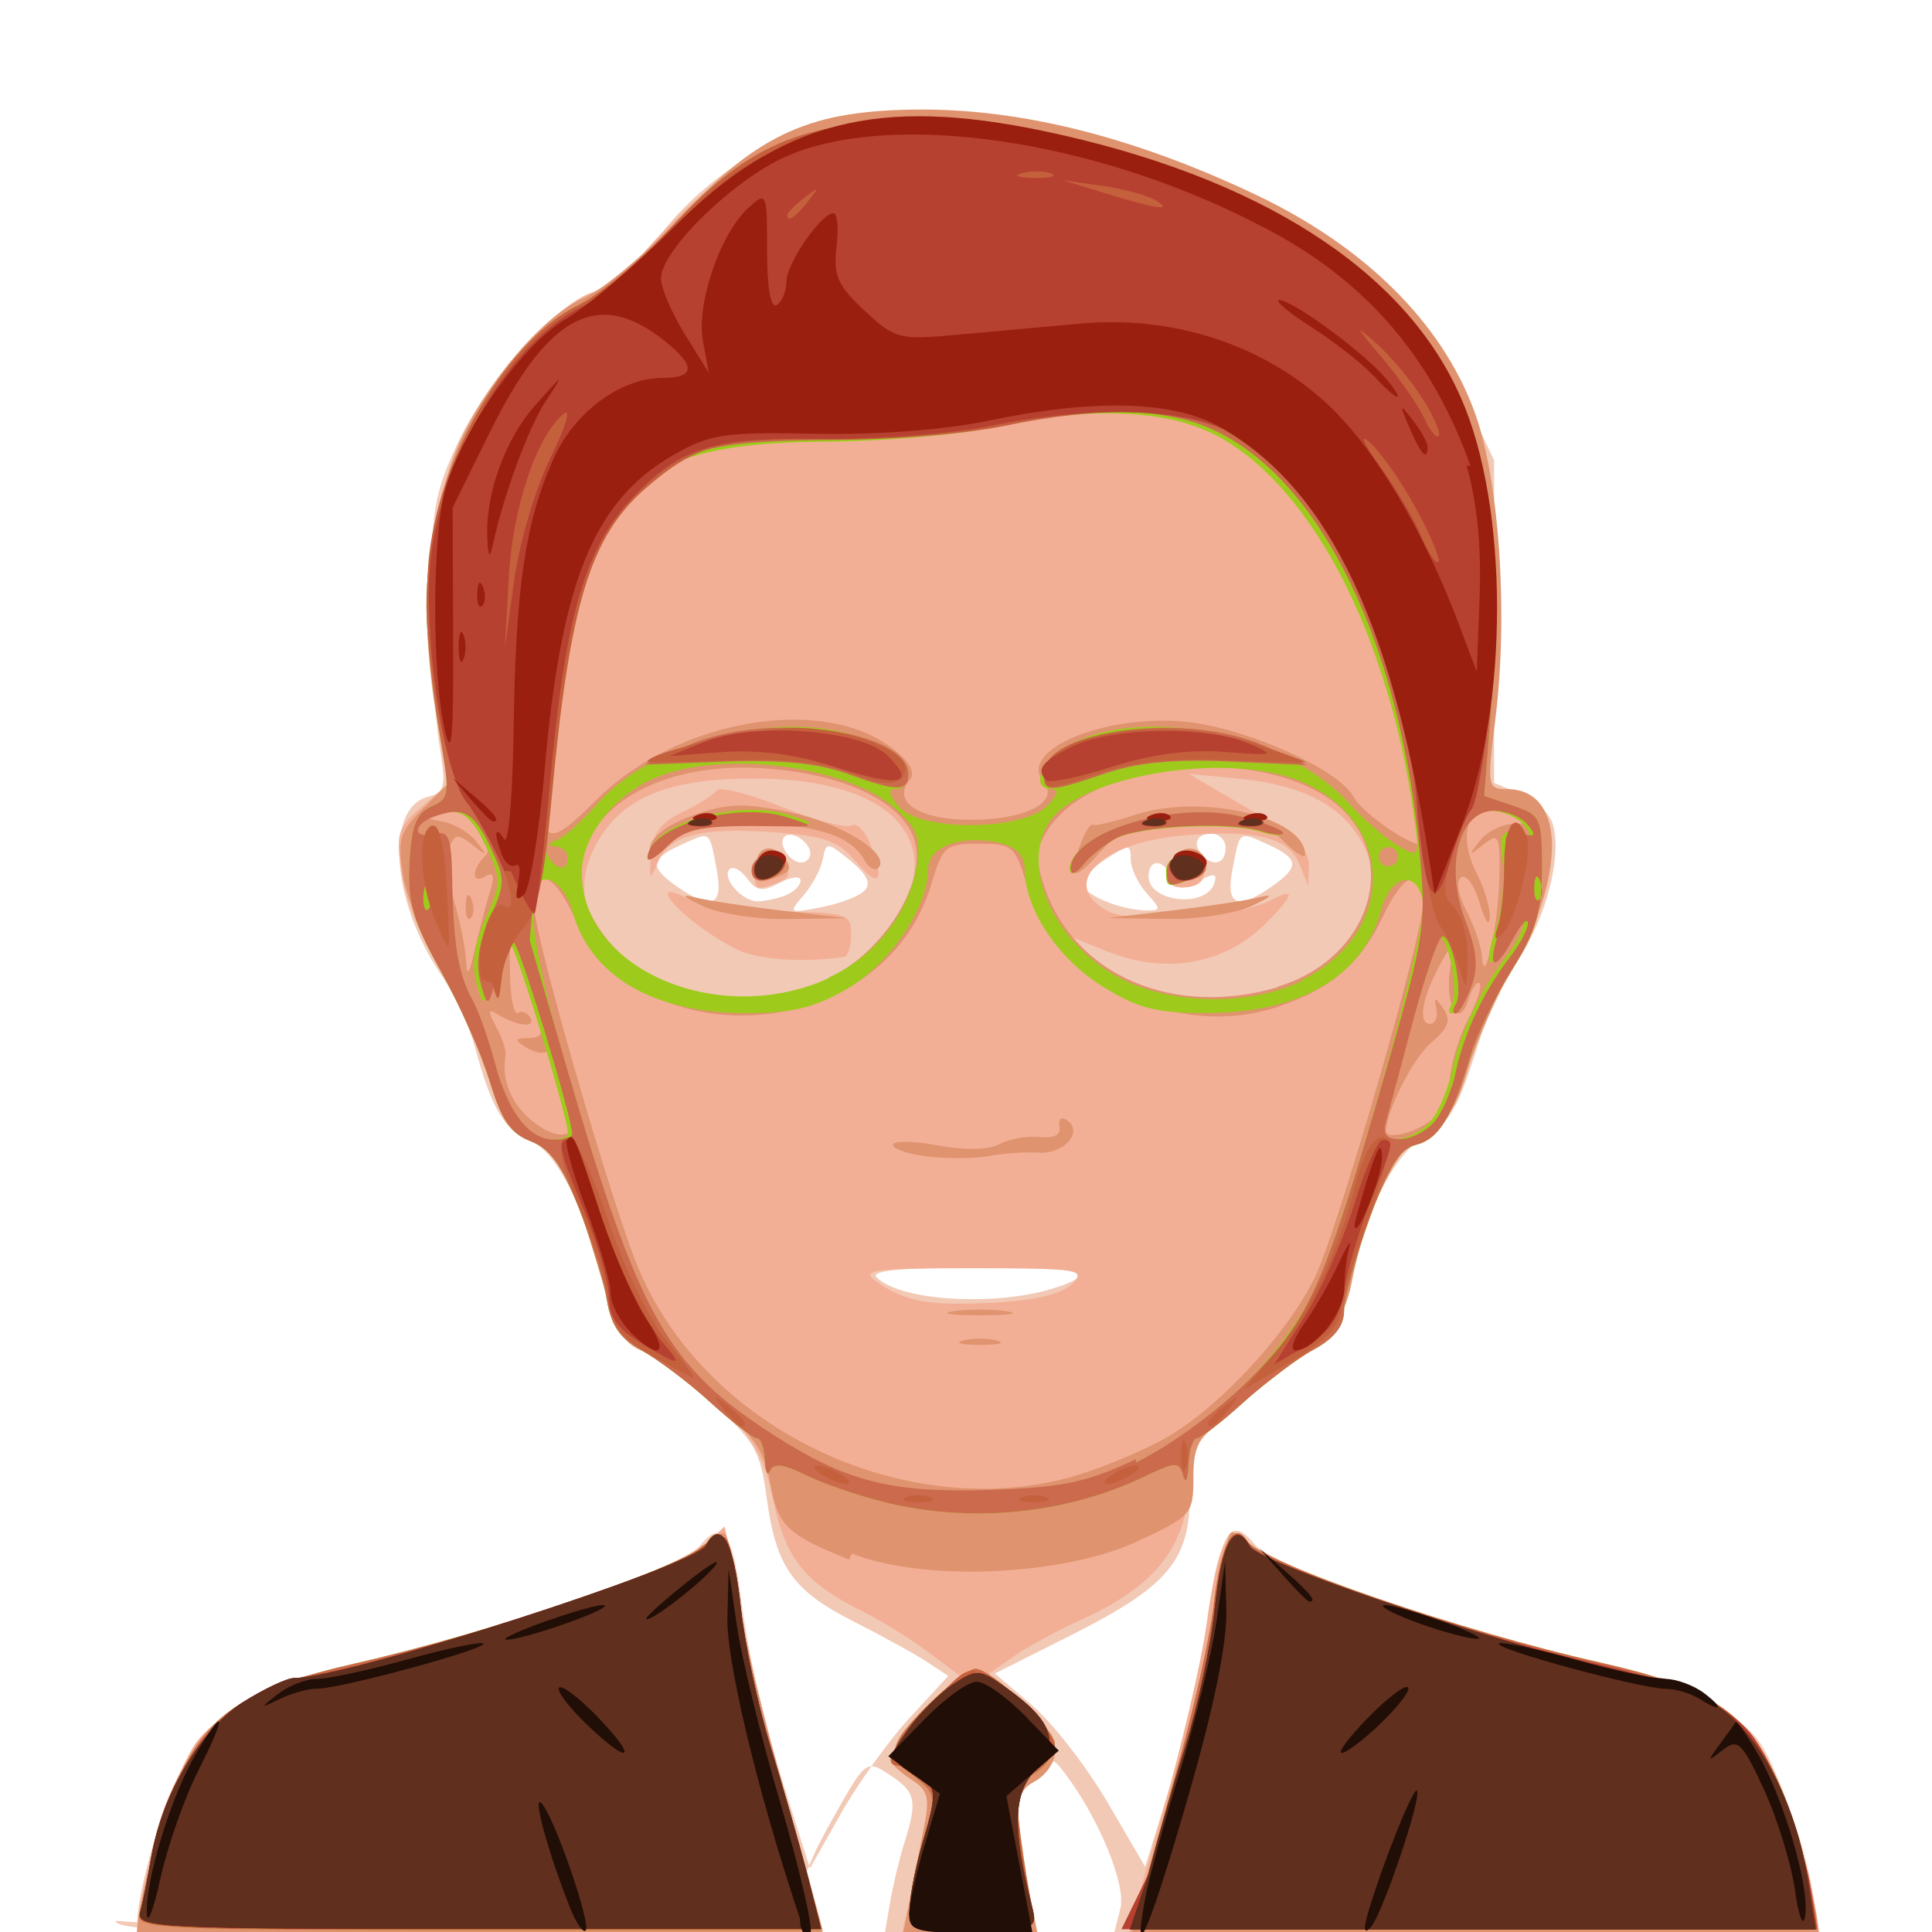<?xml version="1.0" encoding="UTF-8" standalone="no"?>
<svg xmlns:rdf="http://www.w3.org/1999/02/22-rdf-syntax-ns#" xmlns="http://www.w3.org/2000/svg" height="200" viewBox="0 0 200 200" width="200" version="1.1" xmlns:cc="http://creativecommons.org/ns#" xmlns:dc="http://purl.org/dc/elements/1.1/">
 <path d="m14.2 199c.059-3.03 2.17-10.6 4.16-15 2.7-5.93 8.19-9.38 18.2-11.5 12-2.49 33.9-10.1 35.9-12.5 2.27-2.71 3.35-1.37 4.21 5.22.856 6.57 2.33 12.9 4.9 21l2.28 7.19 3.2-5.67c1.76-3.12 4.98-7.6 7.16-9.96l3.96-4.29-2.26-1.48c-1.24-.815-4.62-2.67-7.5-4.13-6.35-3.21-8.08-5.67-9.04-12.8-.664-4.96-1.22-5.9-5.92-10.1-2.85-2.53-6.1-4.88-7.23-5.24-1.35-.429-2.4-2.06-3.1-4.84-2.35-9.35-5.37-15.6-8.08-16.7-2.81-1.17-4.13-3.35-5.85-9.73-.586-2.18-2.2-5.63-3.59-7.67-5.04-7.42-5.76-17.1-1.35-18.3 1.85-.484 1.96-.985 1.2-5.64-.454-2.81-.823-9.61-.821-15.1.004-8.73.342-10.7 2.66-15.7 3.23-6.89 9.86-14.3 14.2-15.9 1.79-.638 4.91-3.34 7.17-6.22 2.61-3.32 6.26-6.34 10.5-8.67 6.3-3.47 6.81-3.58 16.5-3.48 7.69.082 12.1.723 19 2.77 19.8 5.87 30.8 13.8 36.8 26.3l3.21 6.78-.001 16.7-.001 16.7 2.72 1.13c1.5.619 2.99 2 3.33 3.06 1.02 3.2-.526 9.43-3.5 14.1-1.54 2.43-3.37 6.18-4.05 8.33-2.37 7.43-3 8.51-5.95 10.2-3.03 1.74-6.23 8.32-7.61 15.7-.410 2.18-1.7 4.33-3.31 5.51-1.45 1.06-4.99 3.87-7.86 6.23-5.04 4.15-5.22 4.48-5.25 9.42-.037 6.84-2.27 9.48-12.2 14.5l-8 4.02 3.86 3.3c2.12 1.82 5.62 6.32 7.78 10l3.92 6.71 2.87-9.32c1.58-5.13 3.3-12.7 3.83-16.8 1.11-8.69 2.12-10.3 4.66-7.24 2.01 2.39 24.3 10.2 36 12.5 7.05 1.43 13.5 4.52 16 7.62 1.78 2.24 4.92 10.9 5.74 15.8l.707 4.25h-73l.627-2.5c.608-2.42-2.18-9.24-5.68-13.9-1.41-1.88-1.47-1.88-4.11 0-2.82 2.01-2.87 2.66-.978 13.2l.584 3.25h-14.2l.561-3.25c.308-1.79.972-4.55 1.48-6.15 1.36-4.3 1.16-5.21-1.54-6.98-2.45-1.6-2.46-1.59-6.04 4.8-2.65 4.75-3.42 7.08-2.94 8.99l.647 2.58h-36.2c-27.8 0-35.6-.273-35.6-1.25zm95.7-65.9c1.24-.459 2.25-1.07 2.25-1.36 0-.289-5.04-.525-11.2-.525-7.63 0-10.9.326-10.2 1.02 2.58 2.58 13.2 3.06 19.1.863zm-20.4-40.9c.713-.727.259-1.68-1.47-3.1-2.4-1.96-2.51-1.97-2.85-.179-.194 1.03-1.09 2.72-2 3.77-1.59 1.83-1.52 1.88 1.82 1.23 1.91-.369 3.93-1.14 4.5-1.72zm29.2.261c-.910-1.01-1.65-2.59-1.65-3.52 0-1.58-.172-1.58-2.5-.056-1.38.901-2.5 2.05-2.5 2.56 0 1.09 3.71 2.7 6.4 2.79 1.78.059 1.8-.054.25-1.77zm-44.5-2.4c-.8-4.2-.6-4-3.7-2.6-3.21 1.46-3.29 2.3-.407 4.32 3.58 2.51 4.81 2 4.11-1.69zm7.09 2.64c.870-.334 1.58-1.02 1.58-1.54 0-.511-.977-.405-2.17.234-1.76.945-2.39.860-3.35-.449-.648-.886-1.47-1.32-1.82-.969-.867.867 1.26 3.33 2.88 3.33.713 0 2.01-.273 2.88-.607zm44.4-1.24c.355-1.08.017-1.12-1.69-.207-1.72.921-2.24.843-2.72-.403-.742-1.93-2.38-2.02-2.38-.126 0 2.67 5.94 3.31 6.79.736zm5.99.290c2.88-2.02 2.8-2.86-.407-4.32-3.08-1.4-2.91-1.52-3.7 2.63-.703 3.69.528 4.2 4.11 1.69zm-47.8-3.4c0-1.18-1.95-2.44-2.67-1.73-.716.716.546 2.67 1.73 2.67.518 0 .941-.423.941-.941zm43-.559c0-.825-.675-1.5-1.5-1.5-1.56 0-1.98 1.18-.833 2.33s2.33.728 2.33-.833z" fill="#f2c9b5"/>
 <path d="m14.8 196c.751-4.9 3.85-13.5 5.64-15.8 2.57-3.17 7.38-5.31 18.1-8.06 16.1-4.12 31.6-9.59 34.2-12l2.27-2.13.528 2.38c.290 1.31 1.02 5.28 1.63 8.82.606 3.55 2.64 11.8 4.52 18.3 1.88 6.54 3.42 12.1 3.42 12.3 0 .231-16 .420-35.5.420h-35.5zm79.4.5c.401-2.06 1.06-5.41 1.46-7.43.621-3.11.410-3.88-1.36-4.99-2.86-1.78-2.67-2.66 1.49-6.92l3.59-3.67-3.34-2.5c-1.84-1.37-4.91-3.28-6.84-4.23-5.96-2.96-7.91-5.43-9.21-11.7-1.25-6.06-3.55-8.72-13.2-15.3-2.15-1.46-3.41-3.61-4.71-8-3.24-11-4.36-13.5-6-13.5-2.39 0-4.41-2.86-6.35-9-.956-3.02-3.03-7.46-4.6-9.85-1.58-2.39-3.17-6.41-3.55-8.93-.624-4.16-.438-4.79 2.02-6.91l2.71-2.33-1.2-7.46c-1.86-11.5-.872-21.2 2.95-28.9 3.14-6.37 10.9-14.6 13.7-14.6.743 0 2.59-1.46 4.11-3.24 11.2-13.1 22-17.4 37.3-14.8 10.6 1.84 25.6 7.02 31.7 11 7.76 5.02 14.7 12.9 17.3 19.9 2.57 6.74 3.56 21 2.2 31.9-.493 3.95-.643 7.16-.334 7.13 2.54-.251 4.25.532 5.57 2.56 2.06 3.15.633 9.76-3.53 16.3-1.67 2.63-3.51 6.58-4.09 8.79-1.39 5.29-3.53 8.51-5.67 8.53-1.85.016-5.88 9.06-6.94 15.6-.345 2.13-1.52 4.19-2.97 5.21-1.32.930-4.86 3.66-7.86 6.06-4.63 3.71-5.46 4.87-5.46 7.68 0 6.88-3.27 11.2-11 14.7-2.48 1.11-5.73 2.87-7.23 3.93l-2.73 1.91 3.48 3.05c3.96 3.48 4.44 6.26 1.35 7.91-2.2 1.18-2.25 3.12-.292 12.7l.664 3.25h-14zm16.8-63.6c1.48-1.48.632-1.61-10.3-1.61-10.4 0-11.7.174-9.96 1.38 3.02 2.11 5.42 2.54 12.3 2.17 4.14-.219 6.92-.898 7.96-1.94zm-28.6-30c4.96-1.38 10.3-6.17 11.8-10.5 2.34-7.09-4-11.8-16-11.8-8.98-.055-13.9 1.98-16.5 6.84-2.26 4.19-1.4 7.94 2.68 11.7 4.75 4.44 11 5.75 18.1 3.79zm-6.01-4.57c-2.98-1.36-7.27-4.79-7.27-5.82 0-.344 1.01-.083 2.25.580 1.24.663 5.51 1.24 9.49 1.29 6.82.075 7.24.212 7.25 2.33.004 1.24-.330 2.3-.743 2.36-4.22.603-8.71.302-11-.736zm1.73-7.81c0-2.11 1.6-2.75 2.91-1.16.877 1.06.769 1.51-.468 1.99-2.25.865-2.44.801-2.44-.824zm10.4-1.4c-1.71-2.05-3.21-2.58-8.21-2.95-7.75-.561-11 .265-12.2 3.07-.850 2.01-.918 1.93-.707-.773.174-2.23 1-3.35 3.23-4.4 1.65-.776 3.24-1.78 3.54-2.23.297-.448 3.34.318 6.77 1.7s6.67 2.24 7.21 1.91c.541-.334 1.45.613 2.01 2.1 1.46 3.85.809 4.48-1.62 1.56zm48.5 11.3c5.09-3.58 6.53-7.93 4.23-12.7-1.99-4.16-6.15-6.44-13-7.11l-5.2-.507 6.25 3.65c4.69 2.74 6.23 4.19 6.19 5.81l-.063 2.16-.893-2.22c-1.13-2.82-4.47-3.65-12.1-3.01-8.55.720-12.9 5.08-7.74 7.82 2.49 1.33 13.6.610 16.8-1.09 2.69-1.44 2.53-.616-.462 2.37-4.27 4.27-10.4 5.33-16.5 2.87l-3.5-1.41 2.09 2.15c5.48 5.63 16.8 6.23 23.9 1.26zm-16-10.1c.407-2.11 3.17-2.23 3.57-.158.183.951-.501 1.59-1.8 1.69-1.47.111-2-.345-1.77-1.53zm-4.2 110c0-.231 1.59-5.94 3.53-12.7 1.94-6.74 3.97-15.4 4.51-19.2 1.3-9.14 2.02-10.4 4.42-7.75 1.95 2.16 24.5 9.95 36.2 12.5 10.4 2.29 14.7 4.97 17.7 10.9 1.97 3.91 4.58 13.1 4.58 16.2 0 0.2-16 .364-35.5.364s-35.5-.189-35.5-.420z" fill="#f3af96"/>
 <path d="m14.2 200c0-3.06 2.61-12.3 4.58-16.2 2.88-5.7 7.49-8.75 15.9-10.5 13.3-2.76 36.1-10.6 38.5-13.2 1.72-1.85 1.81-1.85 2.33-.084.296 1.01.830 4.09 1.19 6.84.357 2.75 2.41 11.2 4.56 18.8 2.15 7.61 3.91 14 3.91 14.3 0 .224-16 .408-35.5.408s-35.5-.164-35.5-.364zm80-3.39c.401-2.06 1.06-5.41 1.46-7.43.621-3.11.410-3.88-1.36-4.99-1.15-.721-2.1-1.65-2.1-2.07 0-1.39 7.22-8.76 8.58-8.76 2.14 0 8.42 6.02 8.42 8.07 0 1.02-.955 2.37-2.12 3-2.2 1.18-2.25 3.12-.292 12.7l.664 3.25h-14zm23 3.34c0-.224 1.76-6.64 3.91-14.2 2.15-7.61 4.2-16.1 4.56-18.8.357-2.75.905-5.87 1.22-6.94.538-1.83.642-1.84 1.85-.183 2.02 2.76 26.9 11.3 41.5 14.2 6.24 1.25 10.6 4.51 13.3 9.91 1.97 3.97 4.7 13.3 4.7 16.1 0 .248-16 .451-35.5.451s-35.5-.184-35.5-.408zm-29.3-38.5c-6.47-2.59-7.43-3.53-8.2-8.11-.524-3.1-1.73-4.81-5.76-8.19-2.81-2.35-5.99-4.72-7.07-5.27-2.32-1.18-2.87-2.21-5.16-9.5-3.27-10.5-3.99-12-5.59-12-2.4 0-4.59-2.97-5.88-8-.637-2.48-2.65-6.98-4.48-10-1.83-3.03-3.63-7.4-4.02-9.71-.615-3.72-.384-4.53 1.99-6.9l2.68-2.68-1.24-7.95c-1.2-10.5-.4-20.9 2.3-27.1 2.9-6.5 8.7-13.3 13-15.2 2-.9 6.4-4.6 9.9-8.3 8.2-8.8 13.6-11.2 25.2-11.2 10.6.014 22.2 2.99 34.6 8.9 11.1 5.31 19 13.1 22.4 22.2 2.61 6.84 3.6 21 2.23 32-.873 7-.832 7.25 1.22 7.25 5.76 0 6.23 8.12 1 17.5-1.93 3.46-4.22 8.65-5.07 11.5-1.2 4.04-2.17 5.47-4.23 6.25-2.77 1.04-6.41 8.44-7.81 15.9-.657 3.48-2.94 6.9-4.61 6.9-.515 0-3.37 2.08-6.35 4.62-4.85 4.14-5.41 5.03-5.41 8.56 0 3.81-.180 4.02-5.75 6.62-7.72 3.61-22.2 4.23-29.6 1.28zm23.4-8.68c2.99-.885 7.3-2.7 9.58-4.03 5.74-3.36 13-11.4 15.5-17.1 2.61-6.09 10.9-34.9 10.9-37.9 0-4.07-1.9-3.57-4.09 1.08-2.29 4.87-5.35 7.52-10.8 9.37-10.5 3.58-23.1-2.49-26.1-12.6-1.19-4-1.48-4.25-4.95-4.25s-3.76.249-4.95 4.25c-4.88 16.3-29.8 18.5-37 3.22-2.21-4.71-4.09-5.15-4.09-.959 0 3.04 8.2 31.5 10.9 37.7 7.1 16.6 27.9 26.3 45.2 21.2zm-11.6-14c.962-.252 2.54-.252 3.5 0 .962.252.175.457-1.75.457s-2.71-.206-1.75-.457zm-1-3.03c1.51-.229 3.99-.229 5.5 0s.275.417-2.75.417-4.26-.187-2.75-.417zm-2.5-16c-2.06-.225-3.75-.774-3.75-1.22s2.07-.425 4.59.047c2.83.529 5.3.480 6.43-.129 1.01-.543 2.89-.874 4.16-.737 1.48.160 2.22-.226 2.04-1.07-.151-.728.167-1.05.706-.718 1.85 1.15-.121 3.56-2.79 3.41-1.45-.081-3.77.073-5.14.341-1.38.269-4.19.304-6.25.079zm-37.2-4.04c-.372-.962-.925-2.98-1.23-4.48-.303-1.5-.856-2.55-1.23-2.32-.372.230-1.33.004-2.13-.501-1.2-.760-1.15-.921.317-.934 1.42-.012 1.64-.557 1.11-2.77-.362-1.51-1.21-3.85-1.9-5.19-1.17-2.31-1.23-2.22-1.13 1.67.059 2.26.423 3.91.808 3.67.385-.238.958-.015 1.27.496.676 1.09-1.35.911-3.29-.295-1.09-.681-1.14-.443-.236 1.24.612 1.14 1.05 2.44.981 2.87-.395 2.36.323 4.51 2.1 6.29 2.55 2.55 5.49 2.71 4.54.25zm89 .379c1.03-.754 1.97-2.7 2.08-4.33.113-1.63.963-4.43 1.89-6.22s1.47-3.48 1.2-3.74c-.265-.265-.798.511-1.18 1.73-1.02 3.22-2.5.381-1.83-3.51l.524-3.05-1.53 2.74c-1.91 3.44-2.42 6.25-1.14 6.29.541.016.852-.659.692-1.5-.258-1.35-.171-1.35.746-.03.789 1.14.474 1.98-1.32 3.5-1.85 1.57-4.64 7.07-4.64 9.15 0 .859 2.79.226 4.49-1.02zm-61.8-15c5.7-3 9.9-10.2 8.4-14.3-1.3-3.8-7.2-6.6-15-7.2-15.6-1.3-24.6 8.8-16.3 18.2 5.17 5.88 15.2 7.3 23 3.23zm-13.5-7.3c-2.08-1-2.29-1.27-.681-.866 1.28.319 5.33.930 9 1.36l6.68.779-6 .086c-3.36.048-7.32-.550-9-1.36zm5.5-3.91c0-2.11 1.6-2.75 2.91-1.16.877 1.06.769 1.51-.468 1.99-2.25.865-2.44.801-2.44-.824zm11.3-.838c-1.52-2.59-5.12-3.72-11.8-3.72-5.33 0-6.96.394-8.66 2.09-1.9 1.9-2.06 1.92-1.74.25.214-1.12 2-2.41 4.57-3.3 3.49-1.21 5.21-1.25 9.95-.258 5.33 1.12 10.5 4.38 9.09 5.77-.332.332-.982-.04-1.44-.826zm42.8 13.1c8.67-2.6 12.4-11.6 7.34-17.6-6.25-7.43-25.9-6.63-31.1 1.27-1.32 2.01-1.4 3.05-.461 5.89 3.06 9.26 13.4 13.7 24.2 10.5zm-11-7.87c3.67-.429 7.72-1.04 9-1.36 1.61-.402 1.4-.137-.681.866-1.68.809-5.64 1.41-9 1.36l-6-.086zm-10.1-4.15c.099-1.84 1.42-5 1.97-4.72.254.129 2.2-.340 4.33-1.04 6.88-2.27 17.6.235 17.6 4.11 0 .465-.947-.102-2.1-1.26-1.85-1.85-3.02-2.06-9.61-1.73-6.73.340-7.75.665-9.9 3.16-1.32 1.53-2.36 2.19-2.32 1.48zm10.1-.613c.407-2.11 3.17-2.23 3.57-.158.183.951-.501 1.59-1.8 1.69-1.47.111-2-.345-1.77-1.53zm-70.6 2.9c.529-1.71.410-2.2-.413-1.69-1.44.890-1.53-.633-.118-2.04 1.72-1.72-2.27-5.9-4.63-4.85-1.8.796-1.78.864.272 1.23 1.2.211 2.77 1.14 3.5 2.07 1.19 1.52 1.14 1.55-.416.327-1.49-1.17-1.83-1.13-2.39.325-.356.928-.137 3.39.488 5.48s1.19 4.86 1.25 6.17c.086 1.78.317 1.5.913-1.12.439-1.92 1.13-4.58 1.54-5.91zm-2.49 1.32c.048-1.16.285-1.4.604-.604.289.722.253 1.58-.079 1.92-.332.332-.569-.258-.525-1.31zm107-2.79c.092-4.5-.033-4.77-1.65-3.5-1.59 1.24-1.62 1.21-.378-.378.755-.962 2.33-1.76 3.5-1.77 1.74-.013 1.85-.192.628-.985-4.28-2.77-7.06 1.04-4.45 6.1.796 1.54 1.41 3.61 1.36 4.6-.05.990-.517.321-1.04-1.49-.521-1.81-1.38-3.02-1.91-2.69-.575.356-.361 1.75.538 3.49.823 1.59 1.54 3.7 1.6 4.69.198 3.58 1.7-3.15 1.8-8.07zm-8.44-7.38c-3-13.1-7-25.1-13-32.5-5.75-7.3-17.9-10.6-27.7-7.51-1.92.606-10.3 1.39-18.6 1.75-14.3.616-15.3.786-19.3 3.47-6.71 4.44-9.88 12.8-11.6 30.4-.822 8.49-.143 8.96 5.2 3.62 8.36-8.36 23.5-10.9 30.7-5.24 1.8 1.41 2.33 2.44 1.68 3.23-1.89 2.27 1.1 4.15 6.53 4.1 5.68-.054 9.06-1.89 7.32-3.98-2.68-3.23 6.43-7.02 14.8-6.16 6.24.644 15.8 4.91 17.3 7.74.804 1.5 5.2 4.69 6.76 4.9.162.022.012-1.65-.334-3.71z" fill="#df936e"/>
 <path d="m14.5 198c.264-.962.774-3.49 1.13-5.61.360-2.13 1.8-6.2 3.2-9.06 3-6.12 7.06-8.64 17.8-11.1 14.6-3.3 35.2-10.4 36.6-12.6 1.42-2.29 2.7.285 3.4 6.82.396 3.7 2.04 11 3.66 16.3 1.62 5.25 3.33 11.2 3.79 13.3l.848 3.75h-35.5c-33.3 0-35.4-.107-35-1.75zm79.7-.591c0-1.29.631-4.44 1.4-7 1.37-4.54 1.34-4.71-1.06-6.6-1.93-1.52-2.26-2.34-1.5-3.75 1.12-2.09 6.78-7.31 7.93-7.31 1.68 0 8.24 6.24 8.24 7.83 0 .928-.953 2.28-2.12 3.01-1.88 1.17-2.04 1.91-1.44 6.49.371 2.84.922 6.18 1.23 7.42.531 2.16.294 2.25-6.06 2.25-6.26 0-6.61-.122-6.61-2.34zm23.7.091c.29-1.24 2-7.42 3.79-13.8 1.8-6.32 3.59-14.3 3.98-17.8.697-6.12 2.05-8.63 3.44-6.38 1.36 2.2 22 9.33 36.6 12.6 10.8 2.43 14.8 4.96 17.8 11.1 1.4 2.86 2.84 6.94 3.2 9.06.360 2.13.87 4.65 1.13 5.61.451 1.64-1.69 1.75-35 1.75h-36zm-26.3-42c-2.75-.669-6.44-1.94-8.2-2.81-2.28-1.14-3.34-1.27-3.67-.449-.259.632-.506.136-.550-1.1-.043-1.24-.416-2.26-.829-2.26-.412-.007-2.6-1.69-4.86-3.75s-5.46-4.46-7.1-5.35c-2.19-1.19-3.14-2.57-3.57-5.21-.321-1.98-1.63-6.25-2.9-9.51-1.73-4.4-3-6.18-5-6.93-2.05-.775-3.03-2.2-4.19-6.11-.832-2.8-3.11-7.94-5.05-11.4-2.92-5.23-3.5-7.19-3.28-11.3.201-3.83.708-5.14 2.27-5.83 1.92-.854 1.95-1.22.763-8-.686-3.91-1.27-9.64-1.29-12.7-.084-12 7.09-26.1 15.5-30.4 2.2-1.13 7.14-5.22 11-9.09 9.17-9.22 13.6-10.8 27.9-10.1 16.4.815 34.1 7.47 43.6 16.3 10.3 9.63 14 21.9 12.4 41.4l-.907 11.5 3 1.01c2.85.962 3 1.28 2.98 6.55-.013 4.46-.624 6.5-3.14 10.5-1.72 2.72-3.65 6.75-4.3 8.95-1.86 6.28-3.24 8.51-5.62 9.11-1.67.418-2.86 2.33-4.82 7.72-1.43 3.94-2.61 8.2-2.6 9.46.003 1.55-1.02 2.85-3.13 4-1.73.937-4.99 3.39-7.25 5.44-2.26 2.06-4.45 3.74-4.86 3.75-.412.007-.802 1.25-.866 2.76-.064 1.51-.312 2.01-.551 1.12-.399-1.5-.746-1.49-4.13.131-8.03 3.83-17.8 4.79-26.7 2.62zm26-4.11c8.43-4.03 16.6-12.4 19.4-20 4.14-11 10.8-35.6 10.3-38.1-.641-3.35-3.36-2.74-4.35.981-1.82 6.79-8.36 10.6-18.1 10.6-5.26 0-7.11-.488-10.9-2.87-4.53-2.87-7.87-7.97-7.87-12 0-1.38-.836-2.29-2.5-2.71-3.87-.972-7.5.308-7.5 2.65 0 3.97-3.93 9.81-8.34 12.4-3.38 1.98-5.7 2.54-10.5 2.54-9.64 0-16.2-3.86-18-10.6-.424-1.58-1.53-3.03-2.45-3.2-2.79-.538-2.07 6.17 2.24 20.9 7.23 24.7 10.2 29.9 21.1 36.9 7.55 4.84 12.2 6.03 22.5 5.68 7.45-.253 10-.798 15-3.17zm-58.8-34c0-1.67-5.28-19.1-6.02-19.8-.503-.516-1.14.330-1.51 2-1.08 4.87-1.2 4.99-1.97 2.08-.504-1.9-.186-4.06.977-6.64 1.63-3.61 1.63-4.02 0.01-7.44-1.7-3.58-2.86-4.17-5.91-3.01-2.16.827-2.01 2.32.168 1.75 1.5-.391 1.76.310 1.84 4.84.114 6.6.644 9.74 2.08 12.3.617 1.1 1.66 4.02 2.32 6.5 1.38 5.2 3.54 8 6.16 8 1.01 0 1.85-.249 1.85-.554zm89.2-1.2c.849-.962 1.87-3.32 2.28-5.25.836-4 2.93-8.42 5.63-11.9 1.02-1.31 1.84-2.89 1.82-3.5-.022-.613-.732.162-1.58 1.72-1.97 3.64-2.72 2.93-1.28-1.2.611-1.75.925-4.78.698-6.73-.357-3.06-.160-3.48 1.45-3.05 1.52.396 1.64.222.684-.934-.649-.782-2.21-1.42-3.48-1.42-3.61 0-5.12 5.7-2.98 11.3 1.24 3.26 1.39 4.93.605 6.99-.567 1.49-1.29 2.71-1.61 2.71-.321 0-.299-.461.049-1.02.766-1.24-.380-6.98-1.39-6.98-.396 0-1.77 3.94-3.05 8.75s-2.55 9.54-2.82 10.5c-.347 1.24.083 1.75 1.47 1.75 1.08 0 2.66-.788 3.51-1.75zm-62.2-15c4.77-2.17 8.29-6.63 9.08-11.5.459-2.83.098-3.87-2.02-5.84-4.91-4.55-18-6.3-25-3.35-4.28 1.79-7.64 6.12-7.64 9.85 0 10 14.2 16.1 25.6 10.9zm-7.6-11.3c0-.808.675-1.47 1.5-1.47s1.5.402 1.5.893-.675 1.15-1.5 1.47c-.914.351-1.5.002-1.5-.893zm-11-1.31c0-3.26 9.2-5.93 14.5-4.21 2.97.967 2.96.976-1 .917-7.98-.119-9.53.169-11.5 2.13-1.1 1.1-2 1.62-2 1.15zm67.5 12.9c9.93-4.81 9.88-16.5-.092-20.6-7.5-3.13-22.8-.630-26 4.24-3.18 4.85.933 13.2 8.07 16.5 5.4 2.45 12.9 2.42 18.1-.073zm-14-11.3c0-.825.648-1.5 1.44-1.5 2.12 0 2.8 1.69.971 2.4-2.23.855-2.41.787-2.41-.895zm-9.97-.095c-.113-3.88 11-7.27 17.9-5.43 2.25.606 4.09 1.34 4.09 1.63 0 .291-.985.216-2.19-.166-3.3-1.05-12.6-.603-15.1.720-1.2.642-2.74 1.88-3.41 2.75-.67.873-1.23 1.09-1.25.492zm-67.3 2.41c-.319-.798-.556-.561-.604.604-.043 1.05.193 1.64.525 1.31.332-.332.368-1.19.079-1.92zm115-1c-.319-.798-.556-.561-.604.604-.043 1.05.193 1.64.525 1.31.332-.332.368-1.19.079-1.92zm-99.7-2.81c0-.55-.562-1.04-1.25-1.08-.857-.054-.811-.253.147-.632.768-.304 2.68-2.01 4.24-3.79 6.18-7.04 21-10.2 28.6-6.18 3.13 1.67 4.48 4.68 2.1 4.68-.683 0-.464.763.534 1.87 2.3 2.54 12.7 2.46 15.3-.116 1.08-1.08 1.28-1.75.535-1.75-2.43 0-1.13-2.99 2.04-4.68 7.54-4.02 22.3-.891 28.6 6.06 1.55 1.72 3.86 3.73 5.12 4.46 2.3 1.34 2.3 1.33 1.61-3.5-2.68-18.9-11-34.4-20.9-39.2-5.14-2.49-13.1-2.7-22.7-.588-3.57.786-11.4 1.46-17.5 1.49-17 .088-22.8 3.92-26.5 17.4-2.07 7.48-3.45 20.5-2.55 24.1.609 2.43 2.6 3.59 2.6 1.53zm86 0c0-.55-.45-1-1-1s-1 .45-1 1 .45 1 1 1 1-.45 1-1z" fill="#9ecb1b"/>
 <path d="m14.5 198c.264-.962.774-3.49 1.13-5.61.360-2.13 1.8-6.2 3.2-9.06 3-6.12 7.06-8.64 17.8-11.1 14.6-3.3 35.2-10.4 36.6-12.6 1.42-2.29 2.7.285 3.4 6.82.396 3.7 2.04 11 3.66 16.3 1.62 5.25 3.33 11.2 3.79 13.3l.848 3.75h-35.5c-33.3 0-35.4-.107-35-1.75zm79.7-.591c0-1.29.631-4.44 1.4-7 1.37-4.54 1.34-4.71-1.06-6.6-1.93-1.52-2.26-2.34-1.5-3.75 1.12-2.09 6.78-7.31 7.93-7.31 1.68 0 8.24 6.24 8.24 7.83 0 .928-.953 2.28-2.12 3.01-1.88 1.17-2.04 1.91-1.44 6.49.371 2.84.922 6.18 1.23 7.42.531 2.16.294 2.25-6.06 2.25-6.26 0-6.61-.122-6.61-2.34zm23.7.091c.29-1.24 2-7.42 3.79-13.8 1.8-6.32 3.59-14.3 3.98-17.8.697-6.12 2.05-8.63 3.44-6.38 1.36 2.2 22 9.33 36.6 12.6 10.8 2.43 14.8 4.96 17.8 11.1 1.4 2.86 2.84 6.94 3.2 9.06.360 2.13.87 4.65 1.13 5.61.451 1.64-1.69 1.75-35 1.75h-36zm-26.3-42c-2.75-.669-6.44-1.94-8.2-2.81-2.28-1.14-3.34-1.27-3.67-.449-.259.632-.506.136-.550-1.1-.043-1.24-.416-2.26-.829-2.26-.412-.007-2.6-1.69-4.86-3.75s-5.46-4.46-7.1-5.35c-2.19-1.19-3.14-2.57-3.57-5.21-.321-1.98-1.63-6.25-2.9-9.51-1.73-4.4-3-6.18-5-6.93-2.05-.775-3.03-2.2-4.19-6.11-.832-2.8-3.11-7.94-5.05-11.4-2.92-5.23-3.5-7.19-3.28-11.3.201-3.83.708-5.14 2.27-5.83 1.92-.854 1.95-1.22.763-8-.686-3.91-1.27-9.64-1.29-12.7-.084-12 7.09-26.1 15.5-30.4 2.2-1.13 7.14-5.22 11-9.09 9.17-9.22 13.6-10.8 27.9-10.1 16.4.815 34.1 7.47 43.6 16.3 10.3 9.63 14 21.9 12.4 41.4l-.907 11.5 3 1.01c2.85.962 3 1.28 2.98 6.55-.013 4.46-.624 6.5-3.14 10.5-1.72 2.72-3.65 6.75-4.3 8.95-1.86 6.28-3.24 8.51-5.62 9.11-1.67.418-2.86 2.33-4.82 7.72-1.43 3.94-2.61 8.2-2.6 9.46.003 1.55-1.02 2.85-3.13 4-1.73.937-4.99 3.39-7.25 5.44-2.26 2.06-4.45 3.74-4.86 3.75-.412.007-.802 1.25-.866 2.76-.064 1.51-.312 2.01-.551 1.12-.399-1.5-.746-1.49-4.13.131-8.03 3.83-17.8 4.79-26.7 2.62zm26-4.11c3.4-1.63 8.42-5.28 11.6-8.44 6.37-6.36 7.8-9.58 14.3-32.2 4.03-14 4.18-15 3.42-22.9-2-21-10-37.9-21-43.2-5-2.5-13-2.7-23-.6-3.4.8-11.3 1.5-17.3 1.5-8.6.1-12 .5-15.2 2-8.8 4-12.5 13.1-14.4 35.9l-1.18 13.9 4.04 13.9c7.34 25.2 10.3 30.3 21.2 37.3 7.55 4.84 12.2 6.03 22.5 5.68 7.45-.253 10-.798 15-3.17zm-39.8-61.3c0-.808.675-1.47 1.5-1.47s1.5.402 1.5.893-.675 1.15-1.5 1.47c-.914.351-1.5.002-1.5-.893zm43 .031c0-.825.648-1.5 1.44-1.5 2.12 0 2.8 1.69.971 2.4-2.23.855-2.41.787-2.41-.895zm-9.97-.095c-.113-3.88 11-7.27 17.9-5.43 2.25.606 4.09 1.34 4.09 1.63 0 .291-.985.216-2.19-.166-3.3-1.05-12.6-.603-15.1.720-1.2.642-2.74 1.88-3.41 2.75-.67.873-1.23 1.09-1.25.492zm-43.8-1.2c0-3.26 9.2-5.93 14.5-4.21 2.97.967 2.96.976-1 .917-7.98-.119-9.53.169-11.5 2.13-1.1 1.1-2 1.62-2 1.15zm20.5-8.79c-2.8-1-6.7-1.4-12.4-1.2l-8.35.316 4.35-1.95c8.04-3.61 22.9-1.68 22.9 2.98 0 1.81-1.32 1.77-6.5-.161zm20.5.161c0-4.67 14.8-6.59 22.9-2.97l4.38 1.97-8.1-.368c-5.65-.257-9.52.117-12.8 1.24-5.79 1.97-6.35 1.98-6.35.130zm-48.8 37.2c0-1.67-5.28-19.1-6.02-19.8-.503-.516-1.14.330-1.51 2-1.08 4.87-1.2 4.99-1.97 2.08-.504-1.9-.186-4.06.977-6.64 1.63-3.61 1.63-4.02 0.01-7.44-1.7-3.58-2.86-4.17-5.91-3.01-2.16.827-2.01 2.32.168 1.75 1.5-.391 1.76.310 1.84 4.84.114 6.6.644 9.74 2.08 12.3.617 1.1 1.66 4.02 2.32 6.5 1.38 5.2 3.54 8 6.16 8 1.01 0 1.85-.249 1.85-.554zm89.2-1.2c.849-.962 1.87-3.32 2.28-5.25.836-4 2.93-8.42 5.63-11.9 1.02-1.31 1.84-2.89 1.82-3.5-.022-.613-.732.162-1.58 1.72-1.97 3.64-2.72 2.93-1.28-1.2.611-1.75.925-4.78.698-6.73-.357-3.06-.160-3.48 1.45-3.05 1.52.396 1.64.222.684-.934-.649-.782-2.21-1.42-3.48-1.42-3.61 0-5.12 5.7-2.98 11.3 1.24 3.26 1.39 4.93.605 6.99-.567 1.49-1.29 2.71-1.61 2.71-.321 0-.299-.461.049-1.02.766-1.24-.380-6.98-1.39-6.98-.396 0-1.77 3.94-3.05 8.75s-2.55 9.54-2.82 10.5c-.347 1.24.083 1.75 1.47 1.75 1.08 0 2.66-.788 3.51-1.75zm-104-24c-.319-.798-.556-.561-.604.604-.043 1.05.193 1.64.525 1.31.332-.332.368-1.19.079-1.92zm115-1c-.319-.798-.556-.561-.604.604-.043 1.05.193 1.64.525 1.31.332-.332.368-1.19.079-1.92z" fill="#cb6a4c"/>
 <path d="m14.5 198c.264-.962.781-3.53 1.15-5.69 1.71-10.1 8.26-17.4 17-19 10.6-1.9 36.7-10.4 39.6-12.9 1.11-.951 2.4-1.5 2.85-1.21.459.284 1.16 3.56 1.55 7.28.395 3.72 1.77 10.1 3.05 14.3 1.28 4.12 2.99 10.1 3.8 13.2l1.47 5.75h-35.5c-33.3 0-35.4-.107-35-1.75zm79.7-.591c0-1.29.654-4.52 1.45-7.17 1.33-4.41 1.31-4.94-.25-6.13-.937-.712-2.04-1.31-2.45-1.33-1.62-.069-.574-2.05 3.27-6.17 3.98-4.27 4.04-4.29 6.75-2.66 1.5.905 3.61 2.8 4.67 4.21 1.93 2.56 1.93 2.57-.391 5.04-1.98 2.11-2.24 3.14-1.71 7.01.342 2.49.904 5.66 1.25 7.04.622 2.48.569 2.5-5.98 2.5-6.26 0-6.61-.122-6.61-2.34zm24.7-3.41c.809-3.16 2.52-9.12 3.8-13.2 1.28-4.12 2.66-10.5 3.05-14.3.738-6.94 2.06-9.25 3.65-6.4.965 1.72 23.1 9.24 35.8 12.1 8.87 2.03 13.5 4.16 16.1 7.35 2.23 2.81 5.44 11.2 6.23 16.4l.578 3.75h-72zm-25.1-39c.688-.277 1.81-.277 2.5 0 .688.277.125.504-1.25.504s-1.94-.227-1.25-.504zm12 0c.688-.277 1.81-.277 2.5 0 .688.277.125.504-1.25.504s-1.94-.227-1.25-.504zm-20.7-2.34c-.825-.533-1.05-.969-.5-.969s1.68.436 2.5.969c.825.533 1.05.969.5.969s-1.68-.436-2.5-.969zm30 0c.825-.533 1.95-.969 2.5-.969s.325.436-.5.969-1.95.969-2.5.969-.325-.436.5-.969zm7.16-2c0-1.38.227-1.94.504-1.25.277.688.277 1.81 0 2.5-.277.688-.504.125-.504-1.25zm-47.3-4.75c-1.24-1.59-1.21-1.62.378-.378.962.755 1.75 1.54 1.75 1.75 0 .823-.821.293-2.13-1.37zm50.1 1.37c0-.208.788-.995 1.75-1.75 1.59-1.24 1.62-1.21.378.378-1.31 1.67-2.13 2.2-2.13 1.37zm6.78-7.02c3.42-3.89 6.72-10.7 8.39-17.3 1.05-4.17 2.39-6.04 3.52-4.91.304.304-.611 3.84-2.03 7.85s-2.71 8.39-2.87 9.73c-0.2 1.72-1.73 3.29-5.19 5.32l-4.91 2.88zm-64.3.113c-3.28-1.86-4.1-2.95-4.67-6.23-.380-2.19-1.63-6.16-2.77-8.81-2.31-5.36-2.66-8.03-.968-7.46.614.205 2.37 4.1 3.9 8.67 1.53 4.56 4.2 10.1 5.93 12.2 1.73 2.15 3.01 3.91 2.85 3.9-.163-.009-2.09-1.03-4.27-2.27zm-17.7-39c-.774-2.69.946-8.44 2.28-7.62 2.29 1.41-.706-6.98-3.97-11.1-2.46-3.13-4.61-17.7-3.71-25.3 1.24-10.5 8.26-22.3 15.5-25.8 2.13-1.06 6.36-4.6 9.39-7.87 7.8-8.43 13-10.8 24.3-11.2 7.42-.284 10.9.136 19 2.28 25.2 6.71 38 18.2 41.5 37.1 1.38 7.42 0.4 25.1-1.71 30.8-3.25 8.89-3.4 9.8-1.87 11.3.804.804 1.42 3.12 1.38 5.14-.084 3.59-.106 3.61-.931.865-.465-1.55-1.33-3.4-1.93-4.12-.594-.716-1.53-4.88-2.08-9.26-2-21.5-9-36.6-20-41.9-5-2.5-13-2.7-23-.6-4.5.9-12.2 1.5-18 1.4-11.4-.1-13.9.5-19.2 5.1-5.71 5.01-7.83 12-9.68 32-.817 8.83-1.5 11.9-2.94 13.5-1.03 1.11-2.03 3.37-2.22 5.02-.313 2.79-.384 2.84-1 .682zm-4.78-6.09c-1.63-3.92-1.83-9.28-.380-9.79.775-.274 1.28 1.68 1.54 5.89.210 3.47.311 6.43.226 6.58-.085.155-.709-1.05-1.39-2.69zm110 .575c.356-1.01.647-3.82.647-6.25 0-4.3 1.23-5.87 2.33-2.99.665 1.73-1.11 8.69-2.57 10.1-.728.690-.854.432-.407-.832zm-76.8-5.8c0-.808.675-1.47 1.5-1.47s1.5.402 1.5.893-.675 1.15-1.5 1.47c-.914.351-1.5.002-1.5-.893zm43.6.796c-1.07-1.07-.629-2.26.843-2.26.793 0 1.69.403 1.99.895.636 1.03-1.94 2.27-2.84 1.37zm-50-5.9c.722-.289 1.58-.253 1.92.079.332.332-.258.569-1.31.525-1.16-.048-1.4-.285-.604-.604zm47 0c.722-.289 1.58-.253 1.92.079.332.332-.258.569-1.31.525-1.16-.048-1.4-.285-.604-.604zm10 0c.722-.289 1.58-.253 1.92.079.332.332-.258.569-1.31.525-1.16-.048-1.4-.285-.604-.604zm-41.3-5.1c-2.65-.961-6.79-1.34-12.3-1.13-4.54.179-8.25.249-8.25.155.001-1 11.7-3.63 15.7-3.53 5.59.144 11.6 2.58 11 4.45-.554 1.66-1.8 1.67-6.25.056zm20.5.224c0-4.28 12.8-6.11 21.8-3.11 2.89.961 5.25 1.83 5.25 1.92 0 .097-3.61.013-8.02-.187-5.53-.251-9.55.134-12.9 1.24-5.99 1.96-6.04 1.96-6.04.133z" fill="#c5603c"/>
 <path d="m14.5 198c.264-.962.781-3.53 1.15-5.69 1.1-6.49 5.13-13.3 9.5-16.1 2.18-1.38 4.56-2.5 5.3-2.5 5.44 0 41.4-11.6 42.6-13.7 1.58-2.83 2.9-.504 3.64 6.42.395 3.72 1.77 10.1 3.05 14.3 1.28 4.12 2.99 10.1 3.8 13.2l1.47 5.75h-35.5c-33.3 0-35.4-.107-35-1.75zm79.7-.591c0-1.29.662-4.54 1.47-7.23 1.14-3.8 1.2-5.05.25-5.63-4.09-2.5-4.09-2.48-1.89-5.57 1.16-1.63 3.27-3.73 4.67-4.65 2.43-1.59 2.71-1.57 5.53.438 4.75 3.38 5.55 5.72 2.91 8.53-2.25 2.4-2.35 6.01-.356 13.9.622 2.48.569 2.5-5.98 2.5-6.26 0-6.61-.122-6.61-2.34zm24.7-3.41c.809-3.16 2.52-9.12 3.8-13.2 1.28-4.12 2.66-10.5 3.05-14.3.738-6.94 2.06-9.25 3.65-6.4.965 1.72 23.1 9.24 35.8 12.1 8.87 2.03 13.5 4.16 16.1 7.35 2.23 2.81 5.44 11.2 6.23 16.4l.578 3.75h-72zm-52.6-55c-2.39-1.46-3.26-2.71-3.27-4.75-.013-1.52-1.14-5.46-2.5-8.76-2.69-6.52-2.9-7.5-1.66-7.5.450 0 1.63 2.59 2.62 5.75 2.05 6.54 5.07 12.9 7.33 15.5 1.98 2.25 1.48 2.2-2.52-.239zm68.7-2.64c1.7-2.68 4.02-7.91 5.16-11.6 1.13-3.71 2.46-6.75 2.96-6.75 1.23 0 1.19.191-1.19 6.21-1.15 2.91-2.4 7.07-2.77 9.24-.526 3.06-1.43 4.39-3.97 5.88l-3.29 1.92zm-82.8-46.2c-1.12-2.61-2.88-5.83-3.92-7.15-2.43-3.09-4.56-17.7-3.68-25.3 1.24-10.6 8.26-22.3 15.5-25.9 2.16-1.07 6.17-4.4 8.91-7.4 7.49-8.19 13.7-11.2 24.3-11.7 7.04-.338 10.5.078 19 2.25 33.1 8.52 45.2 24.8 42.1 56.5-.592 6.1-1.52 11.6-2.07 12.3-.545.669-1.57 3.16-2.27 5.53-1.58 5.31-2.44 4-3.32-5.04-1-18-10-35.1-20-39.8-5-2.2-14-2.4-24-.4-3.6.8-11.3 1.4-17 1.4-11.3-.2-14.7.7-19.2 5-5.85 5.53-7.96 12.3-9.67 31.2-.625 6.87-1.32 12.7-1.54 12.9-.220.220-1.32-1.73-2.43-4.34zm4.8-42.8c1.57-3.19 2.16-5.18 1.33-4.5-2.79 2.3-5.27 9.73-5.67 17l-.395 7.22.960-7c.536-3.91 2.2-9.53 3.77-12.7zm89.6 5.31c-1.51-2.78-3.65-5.84-4.75-6.82-1.19-1.05-.780-.059 1.01 2.44 1.66 2.32 3.59 5.59 4.29 7.28s1.48 2.86 1.74 2.61c.256-.256-.771-2.74-2.28-5.51zm.724-11.3c-1.13-1.83-3.3-4.44-4.83-5.8-2.33-2.09-2.25-1.87.515 1.39 1.81 2.13 3.78 4.94 4.38 6.25.597 1.31 1.29 2.18 1.54 1.93.248-.248-.472-1.95-1.6-3.77zm-63.7-20.5c1.24-1.59 1.21-1.62-.378-.378-.962.755-1.75 1.54-1.75 1.75 0 .823.821.293 2.13-1.37zm35.9-.189c-.825-.483-3.3-1.14-5.5-1.45l-4-.571 4.5 1.38c5.31 1.63 7.08 1.86 5 .639zm-10.7-2.72c-.677-.274-2.03-.291-3-.037-.973.254-.419.478 1.23.498 1.65.02 2.45-.187 1.77-.461zm-30.8 72.1c0-.808.675-1.47 1.5-1.47s1.5.402 1.5.893-.675 1.15-1.5 1.47c-.914.351-1.5.002-1.5-.893zm43.6.796c-1.07-1.07-.629-2.26.843-2.26.793 0 1.69.403 1.99.895.636 1.03-1.94 2.27-2.84 1.37zm-50-5.9c.722-.289 1.58-.253 1.92.079.332.332-.258.569-1.31.525-1.16-.048-1.4-.285-.604-.604zm47 0c.722-.289 1.58-.253 1.92.079.332.332-.258.569-1.31.525-1.16-.048-1.4-.285-.604-.604zm10 0c.722-.289 1.58-.253 1.92.079.332.332-.258.569-1.31.525-1.16-.048-1.4-.285-.604-.604zm-42.3-5.6c-3.99-1.27-7.84-1.77-11.5-1.5l-5.5.410 3.49-1.44c5.19-2.14 16.4-1.31 19.1 1.42 2.98 2.98 1.3 3.31-5.61 1.11zm22 1.44c-1.15-1.15-.437-2.04 2.85-3.6 4.08-1.94 13.9-2.06 18.1-.229 2.85 1.23 2.72 1.27-2.5.877-3.7-.281-7.53.224-11.7 1.54-3.41 1.08-6.45 1.71-6.75 1.41z" fill="#b74131"/>
 <path d="m14.5 198c.264-.962.781-3.53 1.15-5.69 1.1-6.49 5.13-13.3 9.5-16.1 2.18-1.38 4.56-2.5 5.3-2.5 5.44 0 41.4-11.6 42.6-13.7 1.58-2.83 2.9-.504 3.64 6.42.395 3.72 1.77 10.1 3.05 14.3 1.28 4.12 2.99 10.1 3.8 13.2l1.47 5.75h-35.5c-33.3 0-35.4-.107-35-1.75zm79.7-.591c0-1.29.662-4.54 1.47-7.23 1.14-3.8 1.2-5.05.25-5.63-4.09-2.5-4.09-2.48-1.89-5.57 1.16-1.63 3.27-3.73 4.67-4.65 2.43-1.59 2.71-1.57 5.53.438 4.75 3.38 5.55 5.72 2.91 8.53-2.25 2.4-2.35 6.01-.356 13.9.622 2.48.569 2.5-5.98 2.5-6.26 0-6.61-.122-6.61-2.34zm24.7-3.41c.809-3.16 2.52-9.12 3.8-13.2 1.28-4.12 2.66-10.5 3.05-14.3.733-6.9 2.05-9.25 3.62-6.46 1.23 2.19 37 13.7 42.6 13.7.732 0 3.16 1.16 5.4 2.57 4.65 2.94 8.5 10.1 9.8 18.4l.797 5.04h-71zm-53.7-56.2c-1.1-1.1-2-2.89-2-3.98s-1.13-4.98-2.51-8.65-2.28-6.91-2-7.19c.705-.705.741-.628 3.5 7.75 1.35 4.09 3.46 8.93 4.7 10.8 2.48 3.66 1.45 4.46-1.69 1.32zm69.8-.767c1.08-1.52 2.7-4.33 3.58-6.25.887-1.92 1.38-2.66 1.1-1.65-.283 1.01-.515 2.92-.515 4.25 0 2.46-3.13 6.42-5.07 6.42-.587 0-.182-1.24.902-2.77zm5.22-10.2c-.011-.275.618-2.52 1.4-5 1.01-3.19 1.43-3.77 1.45-2 .025 1.99-2.77 8.86-2.85 7zm-86.6-35.5c.299-1.24.182-2.03-.259-1.76-.441.273-1.07-.214-1.41-1.08-.856-2.23-.723-3.15.237-1.63.446.703.891-4.53.989-11.6.198-14.4 1.2-21.2 4.09-27.7 2.15-4.87 6.94-8.43 11.3-8.44 3.47-.005 3.49-1.27.087-3.95-6.79-5.34-12-2.54-18 9.68l-3.8 7.7.058 13.5c.044 10.4-.156 12.6-.866 9.54-1.37-5.91-1.31-20.4.088-25.1 1.86-6.24 8-14.9 12.5-17.5 2.19-1.3 7.19-5.55 11.1-9.46 11.1-11 21-13.6 38.4-9.95 22.1 4.66 37.3 14.3 43.1 27.6 4.97 11.2 4.99 31.9.043 44.4l-2.76 7-.629-4c-4-25.4-11-38.6-22-44.6-4.86-2.51-12.9-2.66-23.5-.442-4.62.965-11.5 1.49-18 1.36-9.49-.187-10.9.025-14.7 2.22-8.18 4.69-11.6 13-13.3 32.5-.571 6.59-1.54 12.4-2.15 13-0.8.738-.960.394-.570-1.23zm98.6-43.1c-4-11.3-11-19.5-22-25-17-8.8-37.8-11.8-48.7-7.1-5.46 2.35-13.1 9.77-13.1 12.7.003.975 1.12 3.57 2.48 5.77l2.48 4-.611-3.27c-.718-3.84 1.76-11.1 4.68-13.8 1.93-1.75 1.96-1.68 1.96 4.44 0 3.89.374 5.98 1 5.6.55-.340 1-1.43 1-2.42 0-1.87 3.59-7.08 4.87-7.08 0.4 0 .543 1.57.318 3.5-.343 2.94.120 3.99 2.89 6.58 3.15 2.94 3.58 3.05 9.61 2.5 3.47-.317 9.25-.841 12.8-1.16 9.39-.843 18.6 2.09 25.2 8.05 4.98 4.47 10.1 13 13.9 23l1.88 5 .294-7.84c.192-5.12-.276-9.8-1.35-13.5zm-6.3-3.92c-1.09-2.55-1.07-2.61.339-.809.834 1.07 1.52 2.31 1.52 2.75 0 1.52-.678.810-1.86-1.94zm-3.74-5.4c-1.05-1.18-3.91-3.43-6.35-5-2.45-1.57-3.98-2.85-3.4-2.85 1.34 0 8.27 5.06 10.8 7.85 1.05 1.18 1.68 2.15 1.4 2.15-.275 0-1.36-.968-2.4-2.15zm-63.8 50.6c0-.808.675-1.47 1.5-1.47s1.5.402 1.5.893-.675 1.15-1.5 1.47c-.914.351-1.5.002-1.5-.893zm43.6.796c-1.07-1.07-.629-2.26.843-2.26.793 0 1.69.403 1.99.895.636 1.03-1.94 2.27-2.84 1.37zm-73.2-7.51-1.9-2.25 2.25 1.9c2.11 1.79 2.71 2.6 1.9 2.6-.190 0-1.2-1.01-2.25-2.25zm23.4 1.57c.722-.289 1.58-.253 1.92.079.332.332-.258.569-1.31.525-1.16-.048-1.4-.285-.604-.604zm47 0c.722-.289 1.58-.253 1.92.079.332.332-.258.569-1.31.525-1.16-.048-1.4-.285-.604-.604zm10 0c.722-.289 1.58-.253 1.92.079.332.332-.258.569-1.31.525-1.16-.048-1.4-.285-.604-.604zm-81.7-17.4c0-1.38.227-1.94.504-1.25.277.688.277 1.81 0 2.5-.277.688-.504.125-.504-1.25zm1.92-5.58c.048-1.16.285-1.4.604-.604.289.722.253 1.58-.079 1.92-.332.332-.569-.258-.525-1.31zm1.04-5.8c-.183-4.56 1.92-10.3 5.11-13.8 2.89-3.24 2.91-3.25.948-.265-1.8 2.73-4.4 9.81-5.51 15-.295 1.37-.467 1.1-.547-.884z" fill="#9a1f0f"/>
 <path d="m14.5 198c.264-.962.781-3.53 1.15-5.69 1.1-6.49 5.13-13.3 9.5-16.1 2.18-1.38 4.56-2.5 5.3-2.5 5.44 0 41.4-11.6 42.6-13.7 1.58-2.83 2.9-.504 3.64 6.42.395 3.72 1.77 10.1 3.05 14.3 1.28 4.12 2.99 10.1 3.8 13.2l1.47 5.75h-35.5c-33.3 0-35.4-.107-35-1.75zm79.7-.591c0-1.29.662-4.54 1.47-7.23 1.14-3.8 1.2-5.05.25-5.63-4.09-2.5-4.09-2.48-1.89-5.57 1.16-1.63 3.27-3.73 4.67-4.65 2.43-1.59 2.71-1.57 5.53.438 4.75 3.38 5.55 5.72 2.91 8.53-2.25 2.4-2.35 6.01-.356 13.9.622 2.48.569 2.5-5.98 2.5-6.26 0-6.61-.122-6.61-2.34zm24.7-3.41c.809-3.16 2.52-9.12 3.8-13.2 1.28-4.12 2.66-10.5 3.05-14.3.733-6.9 2.05-9.25 3.62-6.46 1.23 2.19 37 13.7 42.6 13.7.732 0 3.16 1.16 5.4 2.57 4.65 2.94 8.5 10.1 9.8 18.4l.797 5.04h-71zm-40.8-104c0-.808.675-1.47 1.5-1.47s1.5.402 1.5.893-.675 1.15-1.5 1.47c-.914.351-1.5.002-1.5-.893zm43.6.796c-1.07-1.07-.629-2.26.843-2.26.793 0 1.69.403 1.99.895.636 1.03-1.94 2.27-2.84 1.37zm-50-5.9c.722-.289 1.58-.253 1.92.079.332.332-.258.569-1.31.525-1.16-.048-1.4-.285-.604-.604zm47 0c.722-.289 1.58-.253 1.92.079.332.332-.258.569-1.31.525-1.16-.048-1.4-.285-.604-.604zm10 0c.722-.289 1.58-.253 1.92.079.332.332-.258.569-1.31.525-1.16-.048-1.4-.285-.604-.604z" fill="#612f1d"/>
 <path d="m15.2 198c-.109-3.52 2.57-12.2 5.06-16.4 3.08-5.22 3.25-4.19.280 1.67-1.44 2.83-3.21 7.9-3.94 11.2-.730 3.35-1.36 4.94-1.41 3.53zm43.8-.543c-2.25-5.64-3.93-11.8-2.95-10.8 1.28 1.28 5.2 12.6 4.57 13.2-.261.261-.993-.825-1.63-2.41zm23.8 1.11c-4.7-14-7.6-27-7.5-31l.122-5.17.863 5.92c.475 3.25 2.48 11.5 4.46 18.2 1.98 6.78 3.41 12.9 3.17 13.6-.255.748-.678.448-1.05-.750zm11.3-.318c0-1 .718-4.24 1.6-7.19l1.6-5.37-2.67-1.94-2.67-1.94 3.77-3.86c2.08-2.13 4.49-3.86 5.37-3.86s3.15 1.61 5.05 3.57l3.45 3.57-2.71 2.35-2.71 2.35 1.35 7.08 1.35 7.08h-6.38c-5.5 0-6.38-.250-6.38-1.82zm24.4-1.49c.379-2.1 2.01-8.1 3.62-13.3 1.61-5.24 3.33-12.3 3.82-15.7l.885-6.15.123 5.13c.08 3.32-1.28 9.99-3.85 18.9-3.94 13.7-5.93 18.5-4.61 11.2zm23.1 1.31c1.54-5.19 4.7-13.1 5.08-12.7.570.57-3.67 13.1-4.83 14.2-.644.656-.727.139-.241-1.5zm44.2-2.5c-.401-2.75-1.85-7.41-3.23-10.4-2.25-4.84-2.67-5.23-4.24-4-1.61 1.26-1.63 1.21-.275-.634.807-1.1 1.54-2.13 1.63-2.29.087-.161 1.1 1.31 2.26 3.27 2.65 4.5 5.4 13.8 4.93 16.8-.205 1.31-.656.169-1.08-2.75zm-125-17c-1.91-1.83-3.22-3.57-2.93-3.87.293-.293 2.05 1.03 3.9 2.94 4.36 4.5 3.56 5.28-.965.929zm78 2.79c0-.455 1.58-2.35 3.5-4.22s3.5-2.93 3.5-2.36-1.58 2.47-3.5 4.22-3.5 2.81-3.5 2.36zm-110-6c1.07-.855 2.88-1.56 4.02-1.56s5.39-.918 9.44-2.04 7.55-1.85 7.77-1.62c.516.516-14.7 4.66-17.1 4.66-.961 0-2.73.475-3.93 1.06-2.11 1.02-2.12 1-.243-.5zm147 .445c-.825-.533-2.37-.976-3.43-.985-2.57-.02-17.8-4.14-17.2-4.68.229-.229 3.73 0.5 7.77 1.62 4.05 1.12 8.29 2.04 9.44 2.04 1.14 0 2.95.661 4.02 1.47 2.17 1.64 1.76 2.03-.559.532zm-119-8.07c2.98-1.06 5.59-1.75 5.8-1.54.466.466-8.64 3.64-10.2 3.54-.590-.04 1.37-.939 4.35-2zm90.3.387c-2.37-.839-4.14-1.7-3.92-1.92.216-.216 2.83.473 5.81 1.53s4.74 1.92 3.92 1.92c-.825-.003-3.44-.692-5.81-1.53zm-80.2-.581c0-.220 1.91-1.92 4.25-3.78s3.61-2.59 2.84-1.62c-1.46 1.82-7.09 6.11-7.09 5.4zm65.9-4.49-2.42-2.75 2.75 2.42c2.57 2.27 3.21 3.08 2.42 3.08-.179 0-1.42-1.24-2.75-2.75z" fill="#210e07"/>
</svg>
